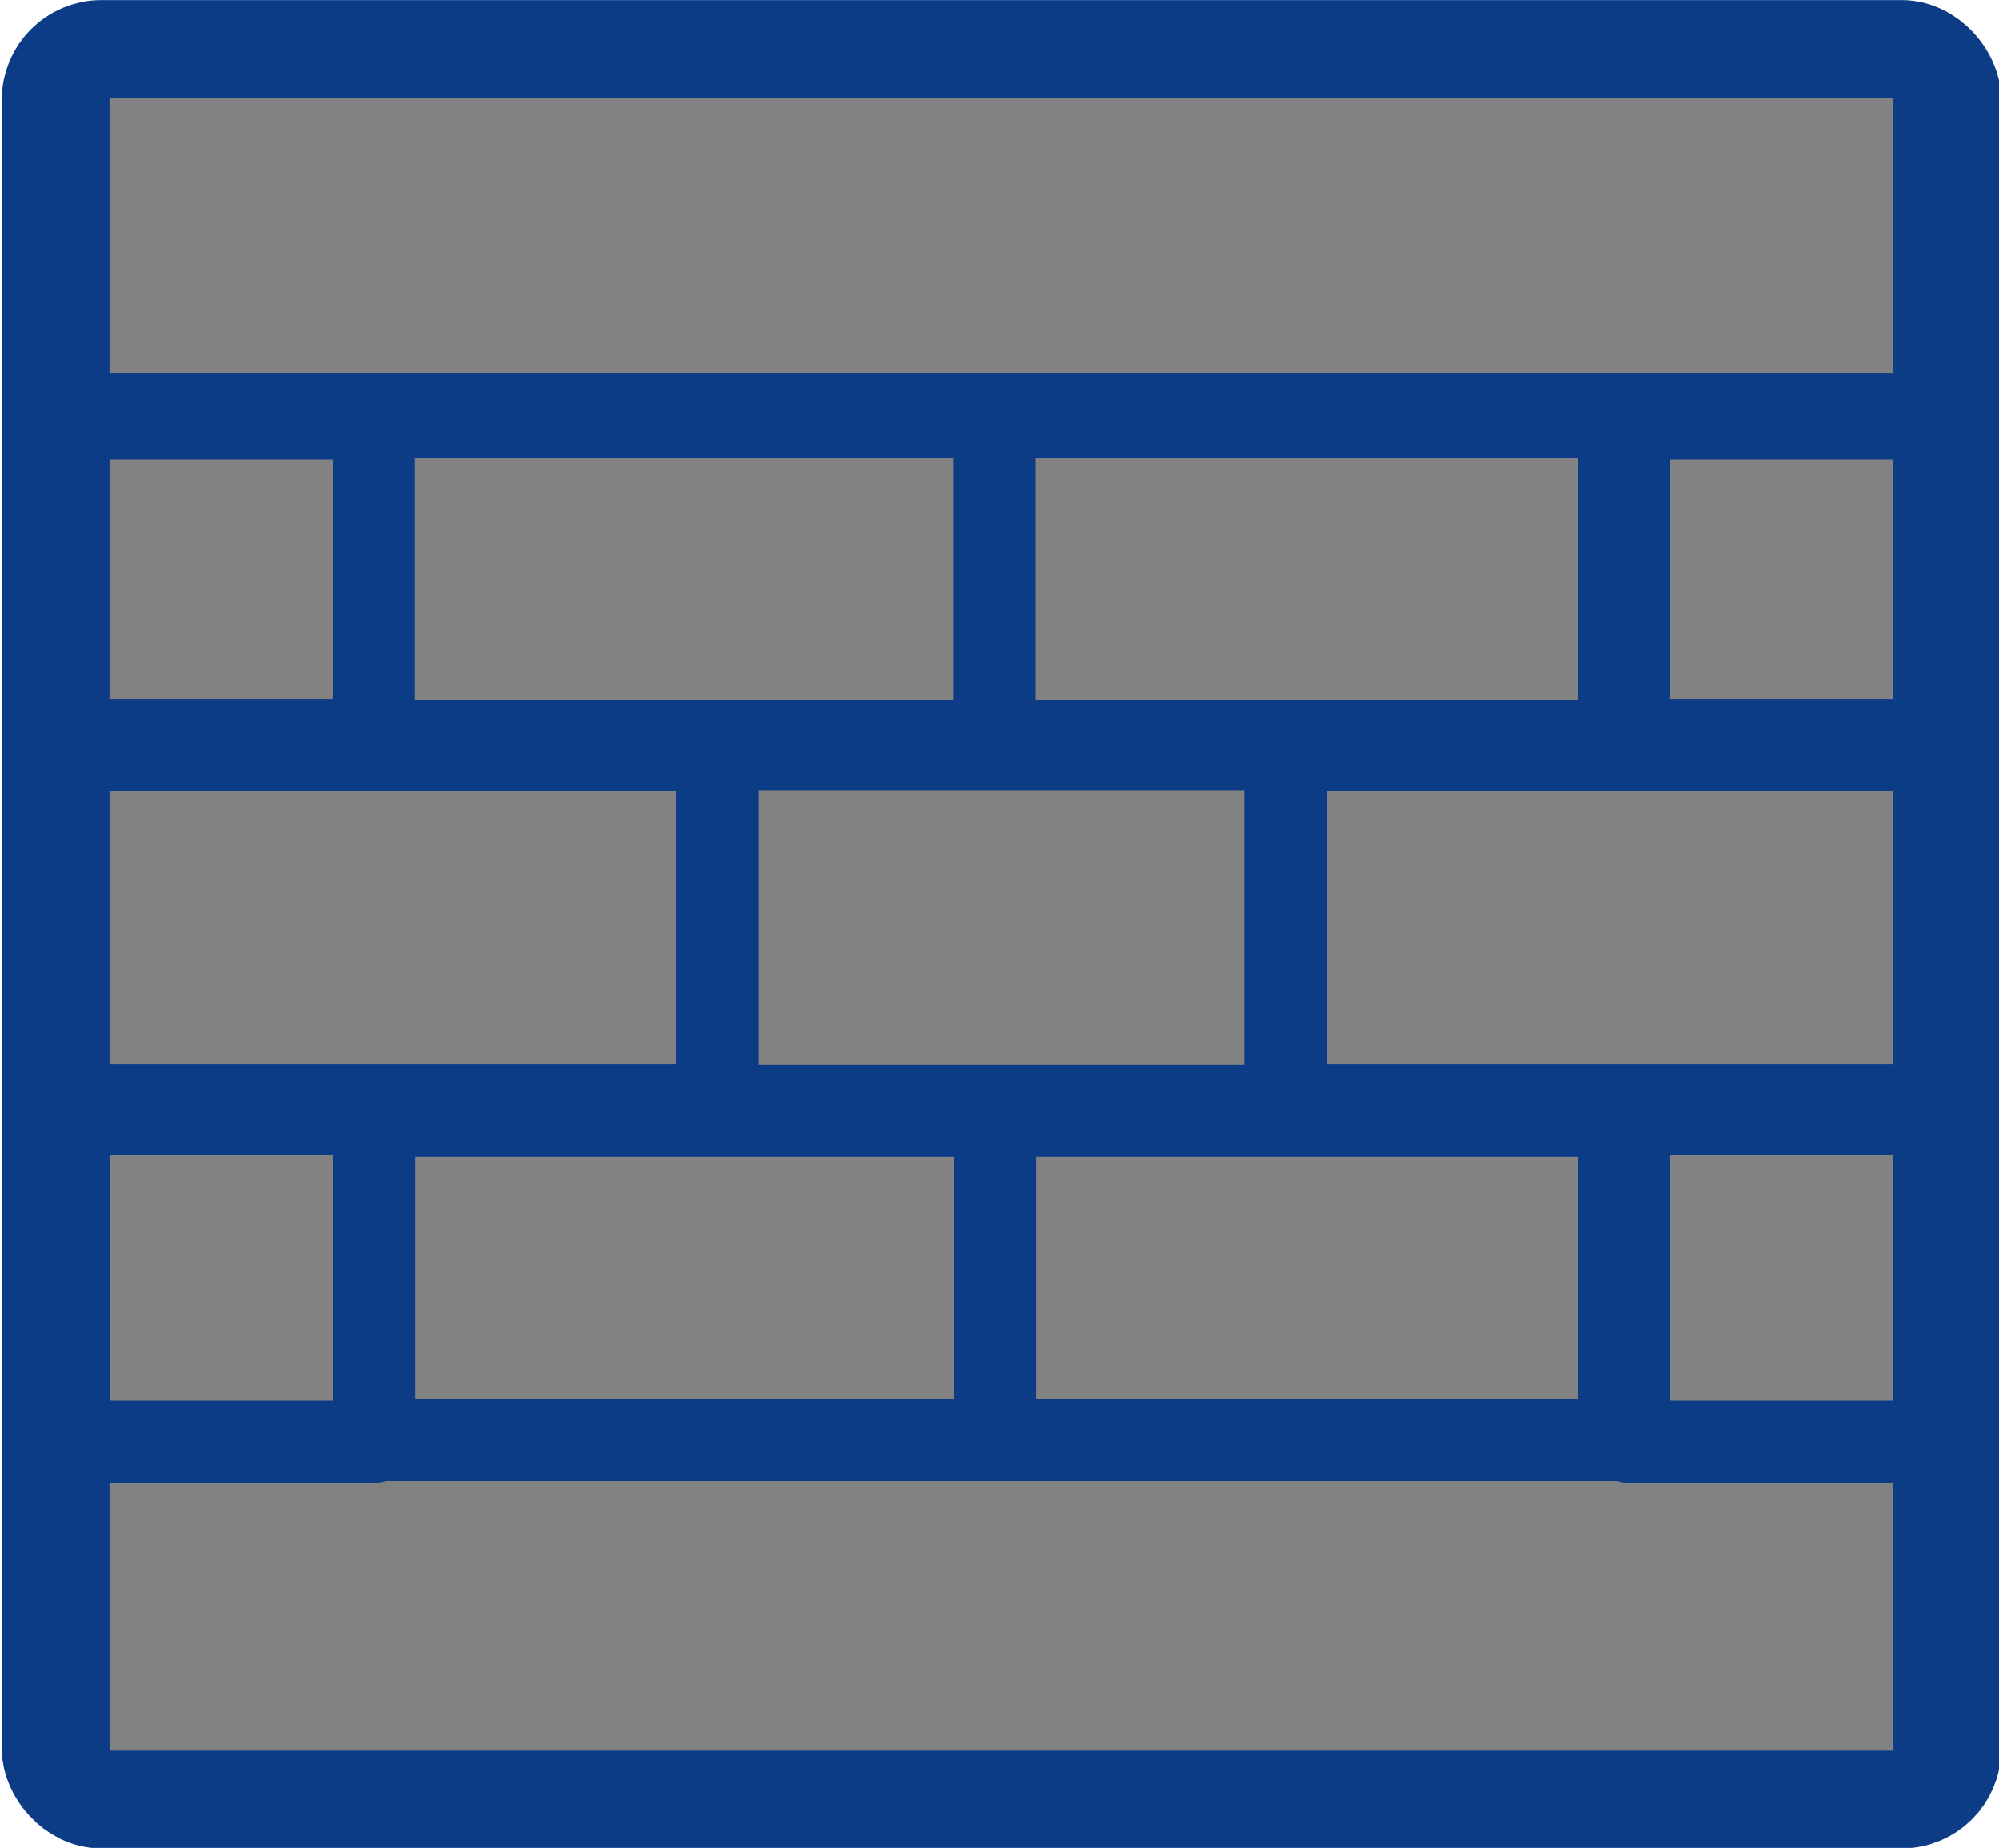 <?xml version="1.0" encoding="UTF-8" standalone="no"?>
<svg
   xmlns:dc="http://purl.org/dc/elements/1.1/"
   xmlns:cc="http://creativecommons.org/ns#"
   xmlns:rdf="http://www.w3.org/1999/02/22-rdf-syntax-ns#"
   xmlns:svg="http://www.w3.org/2000/svg"
   xmlns="http://www.w3.org/2000/svg"
   width="35.311mm"
   height="32.64mm"
   viewBox="0 0 125.117 115.654"
   id="svg4294"
   version="1.1">
  <defs
     id="defs4296" />
  <g
     id="g845"
     transform="matrix(1.371,0,0,1.371,-499.982,-26.887)">
    <rect
       ry="2.199"
       y="21.959"
       x="367.109"
       height="79.689"
       width="86.592"
       id="rect6782-4-65-3-0-6"
       style="opacity:1;fill:#d3453a;fill-opacity:1;stroke:#0c3c86;stroke-width:4.688;stroke-linecap:round;stroke-linejoin:miter;stroke-miterlimit:3.875;stroke-dasharray:none;stroke-opacity:1" />
    <rect
       style="opacity:1;fill:#828282;fill-opacity:1;stroke:#0c3c86;stroke-width:3.75;stroke-linecap:round;stroke-linejoin:round;stroke-miterlimit:3.875;stroke-dasharray:none;stroke-opacity:1"
       id="rect5963-5"
       width="85.195"
       height="16.335"
       x="367.807"
       y="22.201" />
    <rect
       style="display:inline;opacity:1;fill:#828282;fill-opacity:1;stroke:#0c3c86;stroke-width:3.75;stroke-linecap:round;stroke-linejoin:round;stroke-miterlimit:3.875;stroke-dasharray:none;stroke-opacity:1"
       id="rect5963-6-3"
       width="85.195"
       height="16.335"
       x="367.807"
       y="85.072" />
    <rect
       style="display:inline;opacity:1;fill:#828282;fill-opacity:1;stroke:#0c3c86;stroke-width:3.75;stroke-linecap:round;stroke-linejoin:round;stroke-miterlimit:3.875;stroke-dasharray:none;stroke-opacity:1"
       id="rect5963-6-2-5"
       width="29.598"
       height="16.239"
       x="367.807"
       y="53.84" />
    <rect
       style="display:inline;opacity:1;fill:#828282;fill-opacity:1;stroke:#0c3c86;stroke-width:3.75;stroke-linecap:round;stroke-linejoin:round;stroke-miterlimit:3.875;stroke-dasharray:none;stroke-opacity:1"
       id="rect5963-6-2-9-6"
       width="28.496"
       height="14.79"
       x="381.594"
       y="38.655" />
    <rect
       style="display:inline;opacity:1;fill:#828282;fill-opacity:1;stroke:#0c3c86;stroke-width:3.75;stroke-linecap:round;stroke-linejoin:round;stroke-miterlimit:3.875;stroke-dasharray:none;stroke-opacity:1"
       id="rect5963-6-2-9-2-2"
       width="13.937"
       height="14.687"
       x="367.807"
       y="38.707" />
    <rect
       style="display:inline;opacity:1;fill:#828282;fill-opacity:1;stroke:#0c3c86;stroke-width:3.75;stroke-linecap:round;stroke-linejoin:round;stroke-miterlimit:3.875;stroke-dasharray:none;stroke-opacity:1"
       id="rect5963-6-2-9-3-9"
       width="28.496"
       height="14.79"
       x="410.1"
       y="38.655" />
    <rect
       style="display:inline;opacity:1;fill:#828282;fill-opacity:1;stroke:#0c3c86;stroke-width:3.75;stroke-linecap:round;stroke-linejoin:round;stroke-miterlimit:3.875;stroke-dasharray:none;stroke-opacity:1"
       id="rect5963-6-2-9-2-9-1"
       width="13.937"
       height="14.687"
       x="439.065"
       y="38.707" />
    <rect
       style="display:inline;opacity:1;fill:#828282;fill-opacity:1;stroke:#0c3c86;stroke-width:3.75;stroke-linecap:round;stroke-linejoin:round;stroke-miterlimit:3.875;stroke-dasharray:none;stroke-opacity:1"
       id="rect5963-6-2-2-2"
       width="29.598"
       height="16.239"
       x="423.404"
       y="53.84" />
    <rect
       style="display:inline;opacity:1;fill:#828282;fill-opacity:1;stroke:#0c3c86;stroke-width:3.75;stroke-linecap:round;stroke-linejoin:round;stroke-miterlimit:3.875;stroke-dasharray:none;stroke-opacity:1"
       id="rect5963-6-2-9-8-7"
       width="28.496"
       height="14.79"
       x="381.614"
       y="70.551" />
    <rect
       style="display:inline;opacity:1;fill:#828282;fill-opacity:1;stroke:#0c3c86;stroke-width:3.75;stroke-linecap:round;stroke-linejoin:round;stroke-miterlimit:3.875;stroke-dasharray:none;stroke-opacity:1"
       id="rect5963-6-2-9-2-97-0"
       width="13.931"
       height="14.957"
       x="367.83"
       y="70.467" />
    <rect
       style="display:inline;opacity:1;fill:#828282;fill-opacity:1;stroke:#0c3c86;stroke-width:3.75;stroke-linecap:round;stroke-linejoin:round;stroke-miterlimit:3.875;stroke-dasharray:none;stroke-opacity:1"
       id="rect5963-6-2-9-3-3-9"
       width="28.496"
       height="14.79"
       x="410.121"
       y="70.551" />
    <rect
       style="display:inline;opacity:1;fill:#828282;fill-opacity:1;stroke:#0c3c86;stroke-width:3.75;stroke-linecap:round;stroke-linejoin:round;stroke-miterlimit:3.875;stroke-dasharray:none;stroke-opacity:1"
       id="rect5963-6-2-9-2-9-6-3"
       width="13.931"
       height="14.957"
       x="439.047"
       y="70.467" />
    <rect
       style="display:inline;opacity:1;fill:#828282;fill-opacity:1;stroke:#0c3c86;stroke-width:3.75;stroke-linecap:round;stroke-linejoin:round;stroke-miterlimit:3.875;stroke-dasharray:none;stroke-opacity:1"
       id="rect5963-6-2-1-6"
       width="25.936"
       height="16.287"
       x="397.437"
       y="53.816" />
  </g>
</svg>
